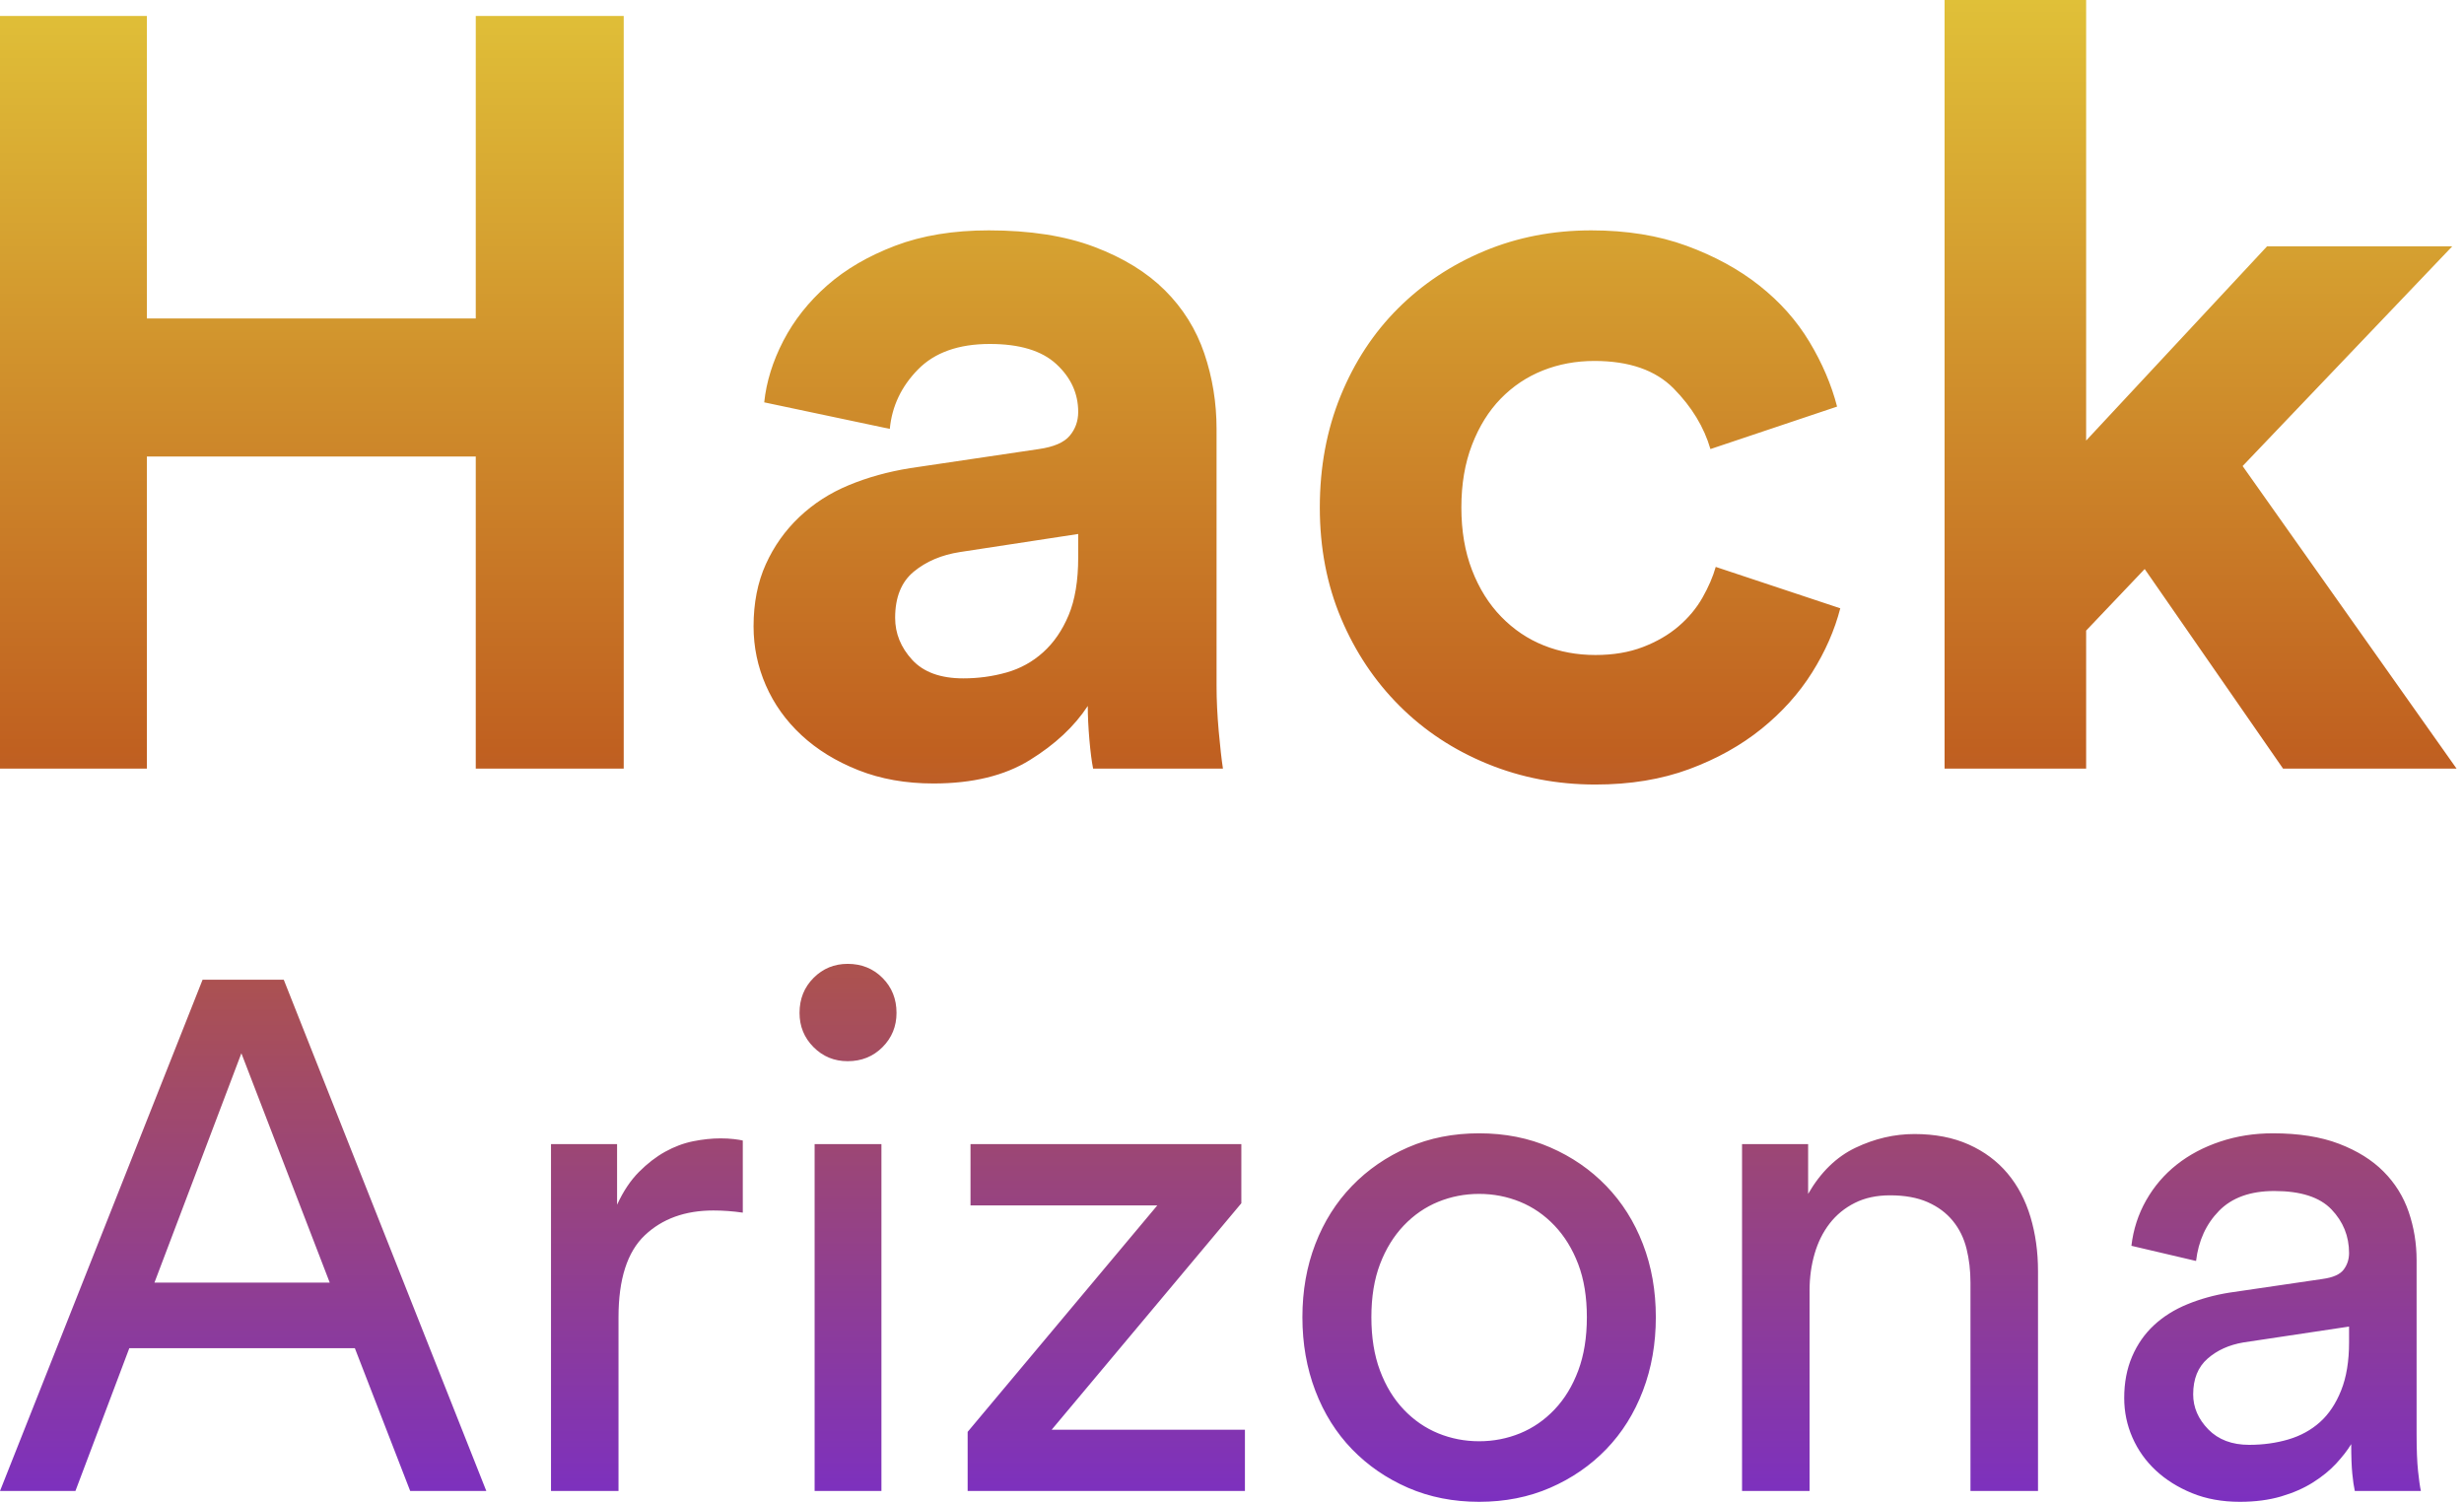 <?xml version="1.0" encoding="UTF-8"?>
<svg width="105px" height="64px" viewBox="0 0 105 64" version="1.1" xmlns="http://www.w3.org/2000/svg" xmlns:xlink="http://www.w3.org/1999/xlink">
    <!-- Generator: Sketch 41 (35326) - http://www.bohemiancoding.com/sketch -->
    <title>Combined Shape</title>
    <desc>Created with Sketch.</desc>
    <defs>
        <linearGradient x1="50%" y1="3.061617e-15%" x2="50%" y2="100%" id="linearGradient-1">
            <stop stop-color="#E0C038" offset="0%"></stop>
            <stop stop-color="#C06020" offset="50%"></stop>
            <stop stop-color="#7C30C0" offset="100%"></stop>
        </linearGradient>
    </defs>
    <g id="Banners" stroke="none" stroke-width="1" fill="none" fill-rule="evenodd">
        <g id="Desktop-HD" transform="translate(-1084, -126)" fill="url(#linearGradient-1)">
            <path d="M1099.122,183.454 L1089.51,183.454 L1087.214,189.539 L1084,189.539 L1092.633,167.751 L1096.092,167.751 L1104.724,189.539 L1101.48,189.539 L1099.122,183.454 Z M1090.582,180.658 L1098.051,180.658 L1094.286,170.885 L1090.582,180.658 Z M1115.653,177.677 C1115.224,177.615 1114.806,177.585 1114.398,177.585 C1113.194,177.585 1112.219,177.938 1111.474,178.645 C1110.73,179.352 1110.357,180.514 1110.357,182.133 L1110.357,189.539 L1107.48,189.539 L1107.48,174.757 L1110.296,174.757 L1110.296,177.339 C1110.561,176.765 1110.872,176.299 1111.23,175.941 C1111.587,175.582 1111.959,175.295 1112.347,175.08 C1112.735,174.865 1113.133,174.716 1113.541,174.634 C1113.949,174.553 1114.337,174.512 1114.704,174.512 C1114.908,174.512 1115.097,174.522 1115.27,174.542 C1115.444,174.563 1115.571,174.583 1115.653,174.604 L1115.653,177.677 Z M1118.714,189.539 L1118.714,174.757 L1121.561,174.757 L1121.561,189.539 L1118.714,189.539 Z M1118.071,169.164 C1118.071,168.57 1118.27,168.073 1118.668,167.674 C1119.066,167.274 1119.551,167.075 1120.122,167.075 C1120.714,167.075 1121.209,167.274 1121.607,167.674 C1122.005,168.073 1122.204,168.57 1122.204,169.164 C1122.204,169.738 1122.005,170.225 1121.607,170.624 C1121.209,171.024 1120.714,171.223 1120.122,171.223 C1119.551,171.223 1119.066,171.024 1118.668,170.624 C1118.27,170.225 1118.071,169.738 1118.071,169.164 L1118.071,169.164 Z M1125.235,189.539 L1125.235,187.019 L1133.316,177.37 L1125.357,177.37 L1125.357,174.757 L1136.898,174.757 L1136.898,177.277 L1128.816,186.927 L1137.051,186.927 L1137.051,189.539 L1125.235,189.539 Z M1147.031,187.419 C1147.643,187.419 1148.224,187.306 1148.776,187.081 C1149.327,186.855 1149.816,186.517 1150.245,186.066 C1150.673,185.616 1151.01,185.063 1151.255,184.407 C1151.5,183.751 1151.622,182.993 1151.622,182.133 C1151.622,181.272 1151.5,180.519 1151.255,179.874 C1151.01,179.229 1150.673,178.681 1150.245,178.23 C1149.816,177.779 1149.327,177.441 1148.776,177.216 C1148.224,176.991 1147.643,176.878 1147.031,176.878 C1146.418,176.878 1145.837,176.991 1145.286,177.216 C1144.735,177.441 1144.245,177.779 1143.816,178.23 C1143.388,178.681 1143.051,179.229 1142.806,179.874 C1142.561,180.519 1142.439,181.272 1142.439,182.133 C1142.439,182.993 1142.561,183.751 1142.806,184.407 C1143.051,185.063 1143.388,185.616 1143.816,186.066 C1144.245,186.517 1144.735,186.855 1145.286,187.081 C1145.837,187.306 1146.418,187.419 1147.031,187.419 L1147.031,187.419 Z M1147.031,174.296 C1148.133,174.296 1149.143,174.496 1150.061,174.896 C1150.98,175.295 1151.776,175.843 1152.449,176.54 C1153.122,177.236 1153.643,178.061 1154.01,179.014 C1154.378,179.966 1154.561,181.006 1154.561,182.133 C1154.561,183.26 1154.378,184.305 1154.01,185.267 C1153.643,186.23 1153.122,187.06 1152.449,187.757 C1151.776,188.453 1150.98,189.001 1150.061,189.401 C1149.143,189.8 1148.133,190 1147.031,190 C1145.929,190 1144.918,189.8 1144,189.401 C1143.082,189.001 1142.286,188.453 1141.612,187.757 C1140.939,187.06 1140.418,186.23 1140.051,185.267 C1139.684,184.305 1139.5,183.26 1139.5,182.133 C1139.5,181.006 1139.684,179.966 1140.051,179.014 C1140.418,178.061 1140.939,177.236 1141.612,176.54 C1142.286,175.843 1143.082,175.295 1144,174.896 C1144.918,174.496 1145.929,174.296 1147.031,174.296 L1147.031,174.296 Z M1161.112,189.539 L1158.235,189.539 L1158.235,174.757 L1161.051,174.757 L1161.051,176.878 C1161.582,175.956 1162.255,175.3 1163.071,174.911 C1163.888,174.522 1164.724,174.327 1165.582,174.327 C1166.459,174.327 1167.23,174.476 1167.893,174.773 C1168.556,175.07 1169.107,175.48 1169.546,176.002 C1169.985,176.524 1170.311,177.144 1170.526,177.861 C1170.74,178.578 1170.847,179.347 1170.847,180.166 L1170.847,189.539 L1167.969,189.539 L1167.969,180.658 C1167.969,180.146 1167.913,179.664 1167.801,179.213 C1167.689,178.763 1167.495,178.368 1167.219,178.03 C1166.944,177.692 1166.587,177.426 1166.148,177.231 C1165.709,177.037 1165.173,176.939 1164.541,176.939 C1163.969,176.939 1163.469,177.047 1163.041,177.262 C1162.612,177.477 1162.255,177.769 1161.969,178.138 C1161.684,178.507 1161.469,178.937 1161.327,179.429 C1161.184,179.92 1161.112,180.443 1161.112,180.996 L1161.112,189.539 Z M1174.52,185.575 C1174.52,184.919 1174.633,184.33 1174.857,183.808 C1175.082,183.285 1175.393,182.84 1175.791,182.471 C1176.189,182.102 1176.663,181.805 1177.214,181.58 C1177.765,181.354 1178.357,181.19 1178.99,181.088 L1182.969,180.504 C1183.418,180.443 1183.719,180.309 1183.872,180.105 C1184.026,179.9 1184.102,179.664 1184.102,179.398 C1184.102,178.681 1183.852,178.061 1183.352,177.539 C1182.852,177.016 1182.041,176.755 1180.918,176.755 C1179.898,176.755 1179.112,177.037 1178.561,177.6 C1178.01,178.163 1177.684,178.875 1177.582,179.736 L1174.827,179.09 C1174.908,178.394 1175.117,177.749 1175.454,177.154 C1175.791,176.56 1176.224,176.053 1176.755,175.633 C1177.286,175.213 1177.903,174.885 1178.607,174.65 C1179.311,174.414 1180.061,174.296 1180.857,174.296 C1181.959,174.296 1182.898,174.445 1183.673,174.742 C1184.449,175.039 1185.082,175.433 1185.571,175.925 C1186.061,176.417 1186.418,176.991 1186.643,177.646 C1186.867,178.302 1186.98,178.988 1186.98,179.705 L1186.98,187.111 C1186.98,187.767 1187,188.289 1187.041,188.679 C1187.082,189.068 1187.122,189.355 1187.163,189.539 L1184.347,189.539 C1184.306,189.355 1184.27,189.109 1184.24,188.801 C1184.209,188.494 1184.194,188.074 1184.194,187.542 C1184.031,187.808 1183.816,188.084 1183.551,188.371 C1183.286,188.658 1182.959,188.924 1182.571,189.17 C1182.184,189.416 1181.73,189.616 1181.209,189.77 C1180.689,189.923 1180.102,190 1179.449,190 C1178.694,190 1178.015,189.877 1177.413,189.631 C1176.811,189.385 1176.296,189.063 1175.867,188.663 C1175.439,188.264 1175.107,187.798 1174.872,187.265 C1174.638,186.732 1174.52,186.169 1174.52,185.575 L1174.52,185.575 Z M1179.847,187.572 C1180.439,187.572 1180.995,187.495 1181.515,187.342 C1182.036,187.188 1182.485,186.942 1182.862,186.604 C1183.24,186.266 1183.541,185.815 1183.765,185.252 C1183.99,184.689 1184.102,184.007 1184.102,183.208 L1184.102,182.532 L1179.602,183.208 C1178.99,183.311 1178.48,183.541 1178.071,183.9 C1177.663,184.258 1177.459,184.765 1177.459,185.421 C1177.459,185.974 1177.673,186.471 1178.102,186.912 C1178.531,187.352 1179.112,187.572 1179.847,187.572 Z M1104.274,158.754 L1104.274,145.453 L1090.259,145.453 L1090.259,158.754 L1084,158.754 L1084,126.679 L1090.259,126.679 L1090.259,139.572 L1104.274,139.572 L1104.274,126.679 L1110.579,126.679 L1110.579,158.754 L1104.274,158.754 Z M1116.112,152.692 C1116.112,151.697 1116.286,150.814 1116.634,150.045 C1116.982,149.276 1117.458,148.605 1118.063,148.032 C1118.667,147.459 1119.37,147.007 1120.172,146.675 C1120.973,146.343 1121.842,146.102 1122.78,145.951 L1128.268,145.137 C1128.903,145.046 1129.341,144.858 1129.583,144.571 C1129.825,144.285 1129.946,143.945 1129.946,143.553 C1129.946,142.769 1129.636,142.091 1129.016,141.518 C1128.396,140.944 1127.451,140.658 1126.181,140.658 C1124.851,140.658 1123.83,141.02 1123.12,141.744 C1122.409,142.468 1122.009,143.312 1121.918,144.277 L1116.566,143.146 C1116.657,142.272 1116.929,141.397 1117.382,140.522 C1117.836,139.648 1118.456,138.863 1119.242,138.17 C1120.028,137.476 1120.996,136.911 1122.145,136.473 C1123.294,136.036 1124.624,135.817 1126.136,135.817 C1127.89,135.817 1129.387,136.051 1130.626,136.518 C1131.866,136.986 1132.871,137.604 1133.643,138.373 C1134.414,139.142 1134.973,140.04 1135.321,141.065 C1135.668,142.091 1135.842,143.161 1135.842,144.277 L1135.842,155.225 C1135.842,155.829 1135.873,156.47 1135.933,157.148 C1135.994,157.827 1136.054,158.362 1136.114,158.754 L1130.581,158.754 C1130.521,158.453 1130.468,158.038 1130.422,157.51 C1130.377,156.982 1130.354,156.507 1130.354,156.085 C1129.78,156.96 1128.956,157.729 1127.882,158.392 C1126.809,159.056 1125.441,159.388 1123.778,159.388 C1122.598,159.388 1121.532,159.199 1120.58,158.822 C1119.627,158.445 1118.819,157.947 1118.153,157.329 C1117.488,156.711 1116.982,156.002 1116.634,155.203 C1116.286,154.404 1116.112,153.567 1116.112,152.692 Z M1125.048,154.909 C1125.683,154.909 1126.295,154.826 1126.884,154.66 C1127.474,154.494 1127.996,154.208 1128.449,153.8 C1128.903,153.393 1129.266,152.865 1129.538,152.217 C1129.81,151.569 1129.946,150.747 1129.946,149.751 L1129.946,148.756 L1124.911,149.525 C1124.125,149.646 1123.468,149.925 1122.938,150.362 C1122.409,150.799 1122.145,151.455 1122.145,152.33 C1122.145,152.994 1122.387,153.589 1122.87,154.117 C1123.354,154.645 1124.08,154.909 1125.048,154.909 Z M1151.944,141.382 C1151.158,141.382 1150.424,141.518 1149.744,141.789 C1149.064,142.06 1148.467,142.46 1147.952,142.988 C1147.438,143.516 1147.03,144.172 1146.728,144.956 C1146.425,145.74 1146.274,146.63 1146.274,147.625 C1146.274,148.62 1146.425,149.51 1146.728,150.294 C1147.03,151.078 1147.446,151.742 1147.975,152.285 C1148.504,152.828 1149.109,153.235 1149.789,153.506 C1150.47,153.778 1151.203,153.913 1151.989,153.913 C1152.745,153.913 1153.418,153.8 1154.008,153.574 C1154.597,153.348 1155.104,153.054 1155.527,152.692 C1155.95,152.33 1156.291,151.923 1156.548,151.47 C1156.805,151.018 1156.994,150.581 1157.114,150.159 L1162.421,151.923 C1162.179,152.858 1161.779,153.77 1161.219,154.66 C1160.66,155.55 1159.942,156.349 1159.065,157.058 C1158.188,157.766 1157.16,158.34 1155.981,158.777 C1154.801,159.214 1153.471,159.433 1151.989,159.433 C1150.356,159.433 1148.822,159.139 1147.386,158.551 C1145.949,157.963 1144.702,157.141 1143.644,156.085 C1142.585,155.029 1141.754,153.785 1141.149,152.353 C1140.544,150.92 1140.242,149.344 1140.242,147.625 C1140.242,145.906 1140.537,144.322 1141.126,142.875 C1141.716,141.427 1142.532,140.183 1143.576,139.142 C1144.619,138.102 1145.843,137.288 1147.249,136.699 C1148.656,136.111 1150.175,135.817 1151.808,135.817 C1153.32,135.817 1154.673,136.036 1155.867,136.473 C1157.062,136.911 1158.097,137.476 1158.974,138.17 C1159.851,138.863 1160.562,139.663 1161.106,140.567 C1161.65,141.472 1162.043,142.392 1162.285,143.327 L1156.888,145.137 C1156.616,144.202 1156.094,143.342 1155.323,142.558 C1154.552,141.774 1153.425,141.382 1151.944,141.382 Z M1179.566,145.861 L1188.683,158.754 L1181.289,158.754 L1175.393,150.249 L1172.898,152.873 L1172.898,158.754 L1166.866,158.754 L1166.866,126 L1172.898,126 L1172.898,144.775 L1180.609,136.496 L1188.501,136.496 L1179.566,145.861 Z" id="Combined-Shape"></path>
        </g>
    </g>
</svg>